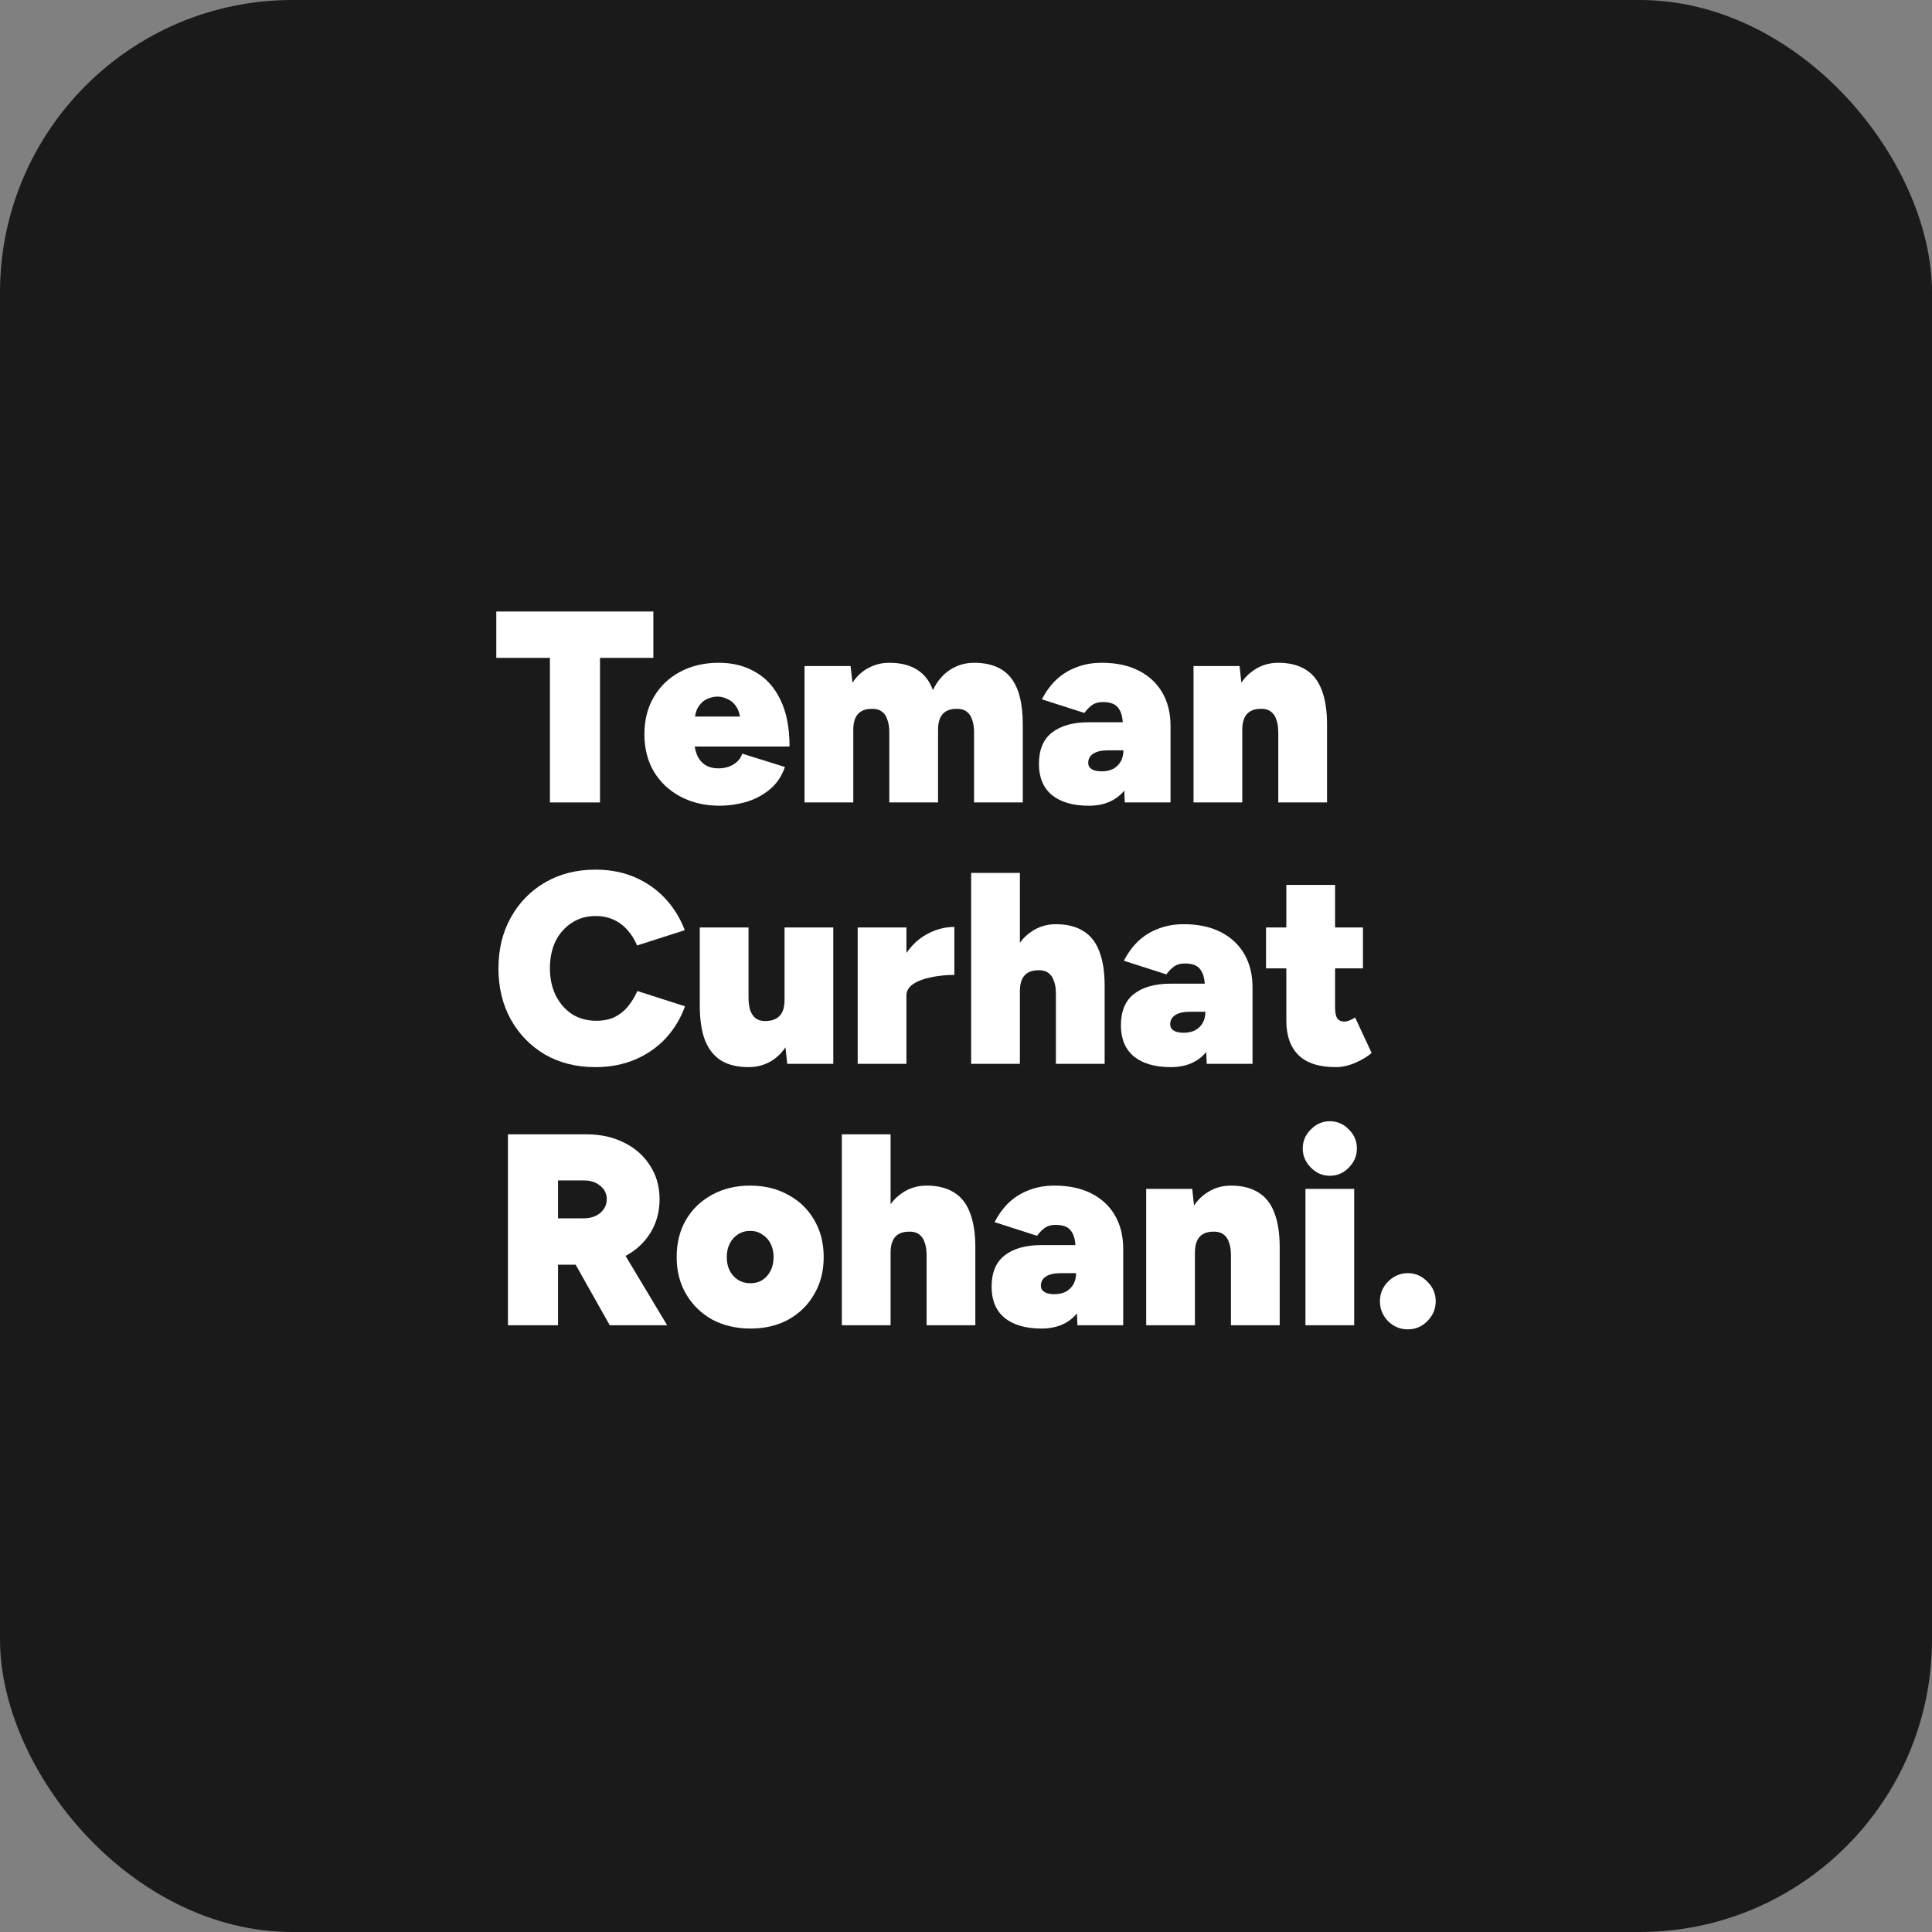 <svg width="218" height="218" viewBox="0 0 218 218" fill="none" xmlns="http://www.w3.org/2000/svg">
    <rect x="0" y="0" width="218" height="218" fill="#808080" stroke="none"/>
    <rect width="218" height="218" rx="33" fill="#1A1A1A" />
    <path d="M62.05 90.545V74.232H56V69H73.722V74.232H67.702V90.545H62.05Z" fill="white" />
    <path
        d="M81.206 90.915C79.556 90.915 78.089 90.576 76.806 89.899C75.522 89.222 74.514 88.278 73.781 87.067C73.068 85.857 72.712 84.451 72.712 82.85C72.712 81.25 73.068 79.844 73.781 78.634C74.494 77.423 75.482 76.479 76.745 75.802C78.008 75.125 79.464 74.786 81.114 74.786C82.682 74.786 84.057 75.135 85.239 75.833C86.441 76.51 87.378 77.546 88.05 78.942C88.742 80.337 89.089 82.102 89.089 84.236H77.661L78.334 83.435C78.334 84.092 78.435 84.666 78.639 85.159C78.843 85.651 79.148 86.031 79.556 86.298C79.963 86.564 80.462 86.698 81.053 86.698C81.725 86.698 82.306 86.544 82.794 86.236C83.304 85.908 83.619 85.508 83.742 85.036L88.569 86.544C88.203 87.611 87.612 88.473 86.797 89.129C86.003 89.766 85.106 90.227 84.108 90.514C83.13 90.781 82.163 90.915 81.206 90.915ZM78.364 81.743L77.784 80.85H84.108L83.558 81.743C83.558 80.942 83.426 80.316 83.161 79.865C82.896 79.414 82.56 79.096 82.153 78.911C81.766 78.706 81.369 78.603 80.961 78.603C80.533 78.603 80.116 78.706 79.709 78.911C79.321 79.096 78.996 79.414 78.731 79.865C78.486 80.316 78.364 80.942 78.364 81.743Z"
        fill="white" />
    <path
        d="M90.781 90.545V75.156H95.976L96.19 77.033C96.678 76.295 97.279 75.741 97.992 75.371C98.705 74.981 99.49 74.786 100.345 74.786C101.608 74.786 102.647 75.043 103.462 75.556C104.276 76.048 104.877 76.818 105.264 77.864C105.753 76.859 106.395 76.1 107.189 75.587C108.004 75.053 108.91 74.786 109.909 74.786C111.783 74.786 113.168 75.351 114.064 76.479C114.96 77.608 115.408 79.362 115.408 81.743V90.545H109.909V82.666C109.909 82.071 109.837 81.589 109.695 81.219C109.572 80.829 109.379 80.532 109.114 80.327C108.87 80.121 108.554 80.009 108.167 79.988C107.393 79.947 106.812 80.121 106.425 80.511C106.038 80.901 105.845 81.517 105.845 82.358V90.545H100.345V82.666C100.345 82.071 100.274 81.589 100.131 81.219C100.009 80.829 99.815 80.532 99.551 80.327C99.306 80.121 98.99 80.009 98.603 79.988C97.829 79.947 97.249 80.121 96.862 80.511C96.475 80.901 96.281 81.517 96.281 82.358V90.545H90.781Z"
        fill="white" />
    <path
        d="M126.916 90.545L126.763 87.006V83.004C126.763 82.286 126.722 81.64 126.641 81.065C126.559 80.491 126.356 80.039 126.03 79.711C125.704 79.383 125.174 79.219 124.441 79.219C123.932 79.219 123.514 79.342 123.188 79.588C122.862 79.834 122.587 80.121 122.363 80.45L117.566 78.911C117.994 78.07 118.524 77.341 119.155 76.725C119.807 76.11 120.561 75.638 121.416 75.31C122.292 74.961 123.259 74.786 124.319 74.786C125.948 74.786 127.344 75.084 128.505 75.679C129.666 76.274 130.552 77.105 131.163 78.172C131.774 79.239 132.079 80.481 132.079 81.896V90.545H126.916ZM122.852 90.915C121.08 90.915 119.695 90.514 118.697 89.714C117.719 88.894 117.23 87.724 117.23 86.205C117.23 84.605 117.719 83.425 118.697 82.666C119.695 81.886 121.08 81.496 122.852 81.496H127.344V84.666H125.021C124.308 84.666 123.759 84.79 123.371 85.036C122.984 85.282 122.791 85.631 122.791 86.082C122.791 86.39 122.923 86.626 123.188 86.79C123.453 86.954 123.82 87.037 124.288 87.037C124.797 87.037 125.235 86.944 125.602 86.76C125.969 86.554 126.254 86.277 126.457 85.928C126.661 85.559 126.763 85.138 126.763 84.666H128.199C128.199 86.657 127.731 88.196 126.794 89.283C125.857 90.371 124.543 90.915 122.852 90.915Z"
        fill="white" />
    <path
        d="M134.673 90.545V75.156H139.868L140.173 77.987V90.545H134.673ZM144.237 90.545V82.666H149.737V90.545H144.237ZM144.237 82.666C144.237 82.071 144.166 81.589 144.023 81.219C143.901 80.829 143.707 80.532 143.443 80.327C143.198 80.121 142.882 80.009 142.495 79.988C141.721 79.947 141.141 80.121 140.754 80.511C140.367 80.901 140.173 81.517 140.173 82.358H138.676C138.676 80.737 138.921 79.362 139.409 78.234C139.898 77.105 140.56 76.254 141.395 75.679C142.231 75.084 143.178 74.786 144.237 74.786C145.48 74.786 146.508 75.043 147.323 75.556C148.138 76.048 148.739 76.808 149.126 77.834C149.533 78.859 149.737 80.162 149.737 81.743V82.666H144.237Z"
        fill="white" />
    <path
        d="M67.183 120.411C65.044 120.411 63.15 119.939 61.5 118.995C59.87 118.031 58.587 116.718 57.65 115.056C56.713 113.373 56.244 111.444 56.244 109.269C56.244 107.094 56.713 105.176 57.65 103.513C58.587 101.831 59.87 100.518 61.5 99.574C63.15 98.609 65.044 98.127 67.183 98.127C68.833 98.127 70.32 98.414 71.644 98.989C72.968 99.564 74.109 100.364 75.066 101.39C76.023 102.416 76.757 103.606 77.266 104.96L71.888 106.684C71.603 106.007 71.236 105.422 70.788 104.929C70.34 104.416 69.811 104.026 69.2 103.76C68.609 103.493 67.936 103.36 67.183 103.36C66.185 103.36 65.299 103.616 64.525 104.129C63.751 104.622 63.139 105.309 62.691 106.191C62.264 107.074 62.05 108.1 62.05 109.269C62.05 110.418 62.274 111.444 62.722 112.347C63.17 113.229 63.781 113.927 64.555 114.44C65.35 114.932 66.256 115.179 67.275 115.179C68.069 115.179 68.751 115.045 69.322 114.779C69.912 114.491 70.411 114.101 70.819 113.609C71.247 113.096 71.613 112.501 71.919 111.824L77.296 113.547C76.808 114.902 76.084 116.102 75.127 117.149C74.17 118.175 73.019 118.975 71.674 119.549C70.33 120.124 68.833 120.411 67.183 120.411Z"
        fill="white" />
    <path
        d="M88.831 120.042L88.525 117.21V104.652H94.025V120.042H88.831ZM78.962 112.532V104.652H84.462V112.532H78.962ZM84.462 112.532C84.462 113.106 84.523 113.588 84.645 113.978C84.788 114.368 84.981 114.666 85.226 114.871C85.49 115.076 85.816 115.189 86.203 115.209C86.977 115.23 87.558 115.045 87.945 114.655C88.332 114.266 88.525 113.66 88.525 112.84H90.023C90.023 114.461 89.778 115.835 89.289 116.964C88.8 118.092 88.138 118.954 87.303 119.549C86.468 120.124 85.521 120.411 84.462 120.411C83.219 120.411 82.191 120.165 81.376 119.672C80.561 119.159 79.95 118.39 79.543 117.364C79.156 116.338 78.962 115.035 78.962 113.455V112.532H84.462Z"
        fill="white" />
    <path
        d="M100.995 112.193C100.995 110.531 101.321 109.136 101.973 108.007C102.645 106.879 103.491 106.027 104.509 105.453C105.528 104.878 106.587 104.591 107.687 104.591V110.008C106.73 110.008 105.833 110.1 104.998 110.285C104.183 110.449 103.521 110.706 103.012 111.054C102.523 111.403 102.279 111.824 102.279 112.316L100.995 112.193ZM96.779 120.042V104.652H102.279V120.042H96.779Z"
        fill="white" />
    <path
        d="M109.581 120.042V98.496H115.081V120.042H109.581ZM119.145 120.042V112.162H124.644V120.042H119.145ZM119.145 112.162C119.145 111.567 119.073 111.085 118.931 110.716C118.808 110.326 118.615 110.028 118.35 109.823C118.106 109.618 117.79 109.505 117.403 109.485C116.629 109.444 116.048 109.618 115.661 110.008C115.274 110.398 115.081 111.013 115.081 111.855H113.584C113.584 110.234 113.828 108.859 114.317 107.73C114.806 106.602 115.468 105.75 116.303 105.176C117.138 104.58 118.085 104.283 119.145 104.283C120.387 104.283 121.416 104.539 122.23 105.052C123.045 105.545 123.646 106.304 124.033 107.33C124.441 108.356 124.644 109.659 124.644 111.239V112.162H119.145Z"
        fill="white" />
    <path
        d="M136.166 120.042L136.013 116.502V112.501C136.013 111.783 135.972 111.136 135.891 110.562C135.809 109.987 135.605 109.536 135.28 109.208C134.954 108.879 134.424 108.715 133.691 108.715C133.181 108.715 132.764 108.838 132.438 109.084C132.112 109.331 131.837 109.618 131.613 109.946L126.816 108.407C127.244 107.566 127.773 106.838 128.405 106.222C129.057 105.606 129.81 105.135 130.666 104.806C131.542 104.457 132.509 104.283 133.569 104.283C135.198 104.283 136.593 104.58 137.754 105.176C138.916 105.771 139.802 106.602 140.413 107.669C141.024 108.736 141.329 109.977 141.329 111.393V120.042H136.166ZM132.102 120.411C130.33 120.411 128.945 120.011 127.947 119.211C126.969 118.39 126.48 117.22 126.48 115.702C126.48 114.101 126.969 112.922 127.947 112.162C128.945 111.383 130.33 110.993 132.102 110.993H136.593V114.163H134.271C133.558 114.163 133.008 114.286 132.621 114.532C132.234 114.779 132.041 115.127 132.041 115.579C132.041 115.887 132.173 116.123 132.438 116.287C132.703 116.451 133.069 116.533 133.538 116.533C134.047 116.533 134.485 116.441 134.852 116.256C135.218 116.051 135.504 115.774 135.707 115.425C135.911 115.056 136.013 114.635 136.013 114.163H137.449C137.449 116.153 136.98 117.692 136.043 118.78C135.106 119.867 133.793 120.411 132.102 120.411Z"
        fill="white" />
    <path
        d="M150.737 120.411C148.843 120.411 147.437 119.96 146.52 119.057C145.604 118.154 145.145 116.861 145.145 115.179V99.851H150.645V113.671C150.645 114.245 150.727 114.655 150.89 114.902C151.053 115.148 151.328 115.271 151.715 115.271C151.878 115.271 152.081 115.22 152.326 115.117C152.57 115.015 152.764 114.912 152.906 114.809L154.77 118.811C154.302 119.221 153.691 119.59 152.937 119.919C152.183 120.247 151.45 120.411 150.737 120.411ZM142.854 109.269V104.652H153.792V109.269H142.854Z"
        fill="white" />
    <path
        d="M57.314 149.538V127.993H66.175C67.784 127.993 69.21 128.311 70.452 128.947C71.695 129.563 72.662 130.425 73.355 131.533C74.068 132.62 74.424 133.882 74.424 135.318C74.424 136.755 74.068 138.037 73.355 139.166C72.662 140.274 71.695 141.146 70.452 141.782C69.21 142.398 67.784 142.705 66.175 142.705H62.966V149.538H57.314ZM68.802 149.538L64.036 141.074L68.283 137.873L75.28 149.538H68.802ZM62.966 137.473H65.869C66.378 137.473 66.826 137.381 67.213 137.196C67.6 137.011 67.906 136.755 68.13 136.426C68.354 136.098 68.466 135.729 68.466 135.318C68.466 134.703 68.222 134.2 67.733 133.81C67.264 133.4 66.643 133.195 65.869 133.195H62.966V137.473Z"
        fill="white" />
    <path
        d="M84.693 149.908C83.064 149.908 81.617 149.569 80.354 148.892C79.112 148.194 78.134 147.24 77.421 146.03C76.708 144.819 76.352 143.424 76.352 141.844C76.352 140.264 76.698 138.868 77.391 137.658C78.104 136.447 79.081 135.503 80.324 134.826C81.587 134.128 83.023 133.779 84.632 133.779C86.262 133.779 87.698 134.128 88.94 134.826C90.203 135.503 91.181 136.447 91.873 137.658C92.586 138.868 92.943 140.264 92.943 141.844C92.943 143.424 92.586 144.819 91.873 146.03C91.181 147.24 90.213 148.194 88.971 148.892C87.728 149.569 86.302 149.908 84.693 149.908ZM84.693 144.798C85.202 144.798 85.65 144.675 86.037 144.429C86.424 144.162 86.73 143.813 86.954 143.383C87.178 142.931 87.29 142.418 87.29 141.844C87.29 141.269 87.178 140.766 86.954 140.335C86.73 139.884 86.414 139.535 86.007 139.289C85.62 139.022 85.162 138.889 84.632 138.889C84.123 138.889 83.664 139.022 83.257 139.289C82.87 139.535 82.564 139.884 82.34 140.335C82.116 140.766 82.004 141.269 82.004 141.844C82.004 142.418 82.116 142.931 82.34 143.383C82.564 143.813 82.88 144.162 83.288 144.429C83.695 144.675 84.163 144.798 84.693 144.798Z"
        fill="white" />
    <path
        d="M94.99 149.538V127.993H100.49V149.538H94.99ZM104.554 149.538V141.659H110.053V149.538H104.554ZM104.554 141.659C104.554 141.064 104.482 140.582 104.34 140.212C104.218 139.822 104.024 139.525 103.759 139.32C103.515 139.115 103.199 139.002 102.812 138.981C102.038 138.94 101.457 139.115 101.07 139.504C100.683 139.894 100.49 140.51 100.49 141.351H98.993C98.993 139.73 99.237 138.355 99.726 137.227C100.215 136.098 100.877 135.247 101.712 134.672C102.547 134.077 103.494 133.779 104.554 133.779C105.796 133.779 106.825 134.036 107.64 134.549C108.454 135.041 109.055 135.801 109.442 136.827C109.85 137.853 110.053 139.156 110.053 140.736V141.659H104.554Z"
        fill="white" />
    <path
        d="M121.575 149.538L121.422 145.999V141.997C121.422 141.279 121.381 140.633 121.3 140.058C121.218 139.484 121.015 139.032 120.689 138.704C120.363 138.376 119.833 138.212 119.1 138.212C118.591 138.212 118.173 138.335 117.847 138.581C117.521 138.827 117.246 139.115 117.022 139.443L112.225 137.904C112.653 137.063 113.183 136.334 113.814 135.719C114.466 135.103 115.219 134.631 116.075 134.303C116.951 133.954 117.918 133.779 118.978 133.779C120.607 133.779 122.003 134.077 123.164 134.672C124.325 135.267 125.211 136.098 125.822 137.165C126.433 138.232 126.738 139.474 126.738 140.889V149.538H121.575ZM117.511 149.908C115.739 149.908 114.354 149.508 113.356 148.707C112.378 147.887 111.889 146.717 111.889 145.198C111.889 143.598 112.378 142.418 113.356 141.659C114.354 140.879 115.739 140.489 117.511 140.489H122.003V143.66H119.68C118.967 143.66 118.417 143.783 118.03 144.029C117.643 144.275 117.45 144.624 117.45 145.075C117.45 145.383 117.582 145.619 117.847 145.783C118.112 145.947 118.479 146.03 118.947 146.03C119.456 146.03 119.894 145.937 120.261 145.753C120.628 145.547 120.913 145.27 121.116 144.921C121.32 144.552 121.422 144.131 121.422 143.66H122.858C122.858 145.65 122.39 147.189 121.453 148.276C120.516 149.364 119.202 149.908 117.511 149.908Z"
        fill="white" />
    <path
        d="M129.332 149.538V134.149H134.527L134.832 136.98V149.538H129.332ZM138.896 149.538V141.659H144.396V149.538H138.896ZM138.896 141.659C138.896 141.064 138.825 140.582 138.682 140.212C138.56 139.822 138.366 139.525 138.102 139.32C137.857 139.115 137.541 139.002 137.154 138.981C136.38 138.94 135.8 139.115 135.413 139.504C135.026 139.894 134.832 140.51 134.832 141.351H133.335C133.335 139.73 133.579 138.355 134.068 137.227C134.557 136.098 135.219 135.247 136.054 134.672C136.89 134.077 137.837 133.779 138.896 133.779C140.138 133.779 141.167 134.036 141.982 134.549C142.797 135.041 143.398 135.801 143.785 136.827C144.192 137.853 144.396 139.156 144.396 140.736V141.659H138.896Z"
        fill="white" />
    <path
        d="M147.302 149.538V134.149H152.802V149.538H147.302ZM150.052 132.671C149.237 132.671 148.524 132.364 147.913 131.748C147.302 131.132 146.997 130.414 146.997 129.594C146.997 128.752 147.302 128.034 147.913 127.439C148.524 126.823 149.237 126.516 150.052 126.516C150.887 126.516 151.6 126.823 152.191 127.439C152.802 128.034 153.108 128.752 153.108 129.594C153.108 130.414 152.802 131.132 152.191 131.748C151.6 132.364 150.887 132.671 150.052 132.671Z"
        fill="white" />
    <path
        d="M158.853 150C157.997 150 157.254 149.692 156.622 149.077C156.011 148.441 155.706 147.692 155.706 146.83C155.706 145.968 156.011 145.229 156.622 144.614C157.254 143.978 157.997 143.66 158.853 143.66C159.708 143.66 160.442 143.978 161.053 144.614C161.684 145.229 162 145.968 162 146.83C162 147.692 161.684 148.441 161.053 149.077C160.442 149.692 159.708 150 158.853 150Z"
        fill="white" />
</svg>
    